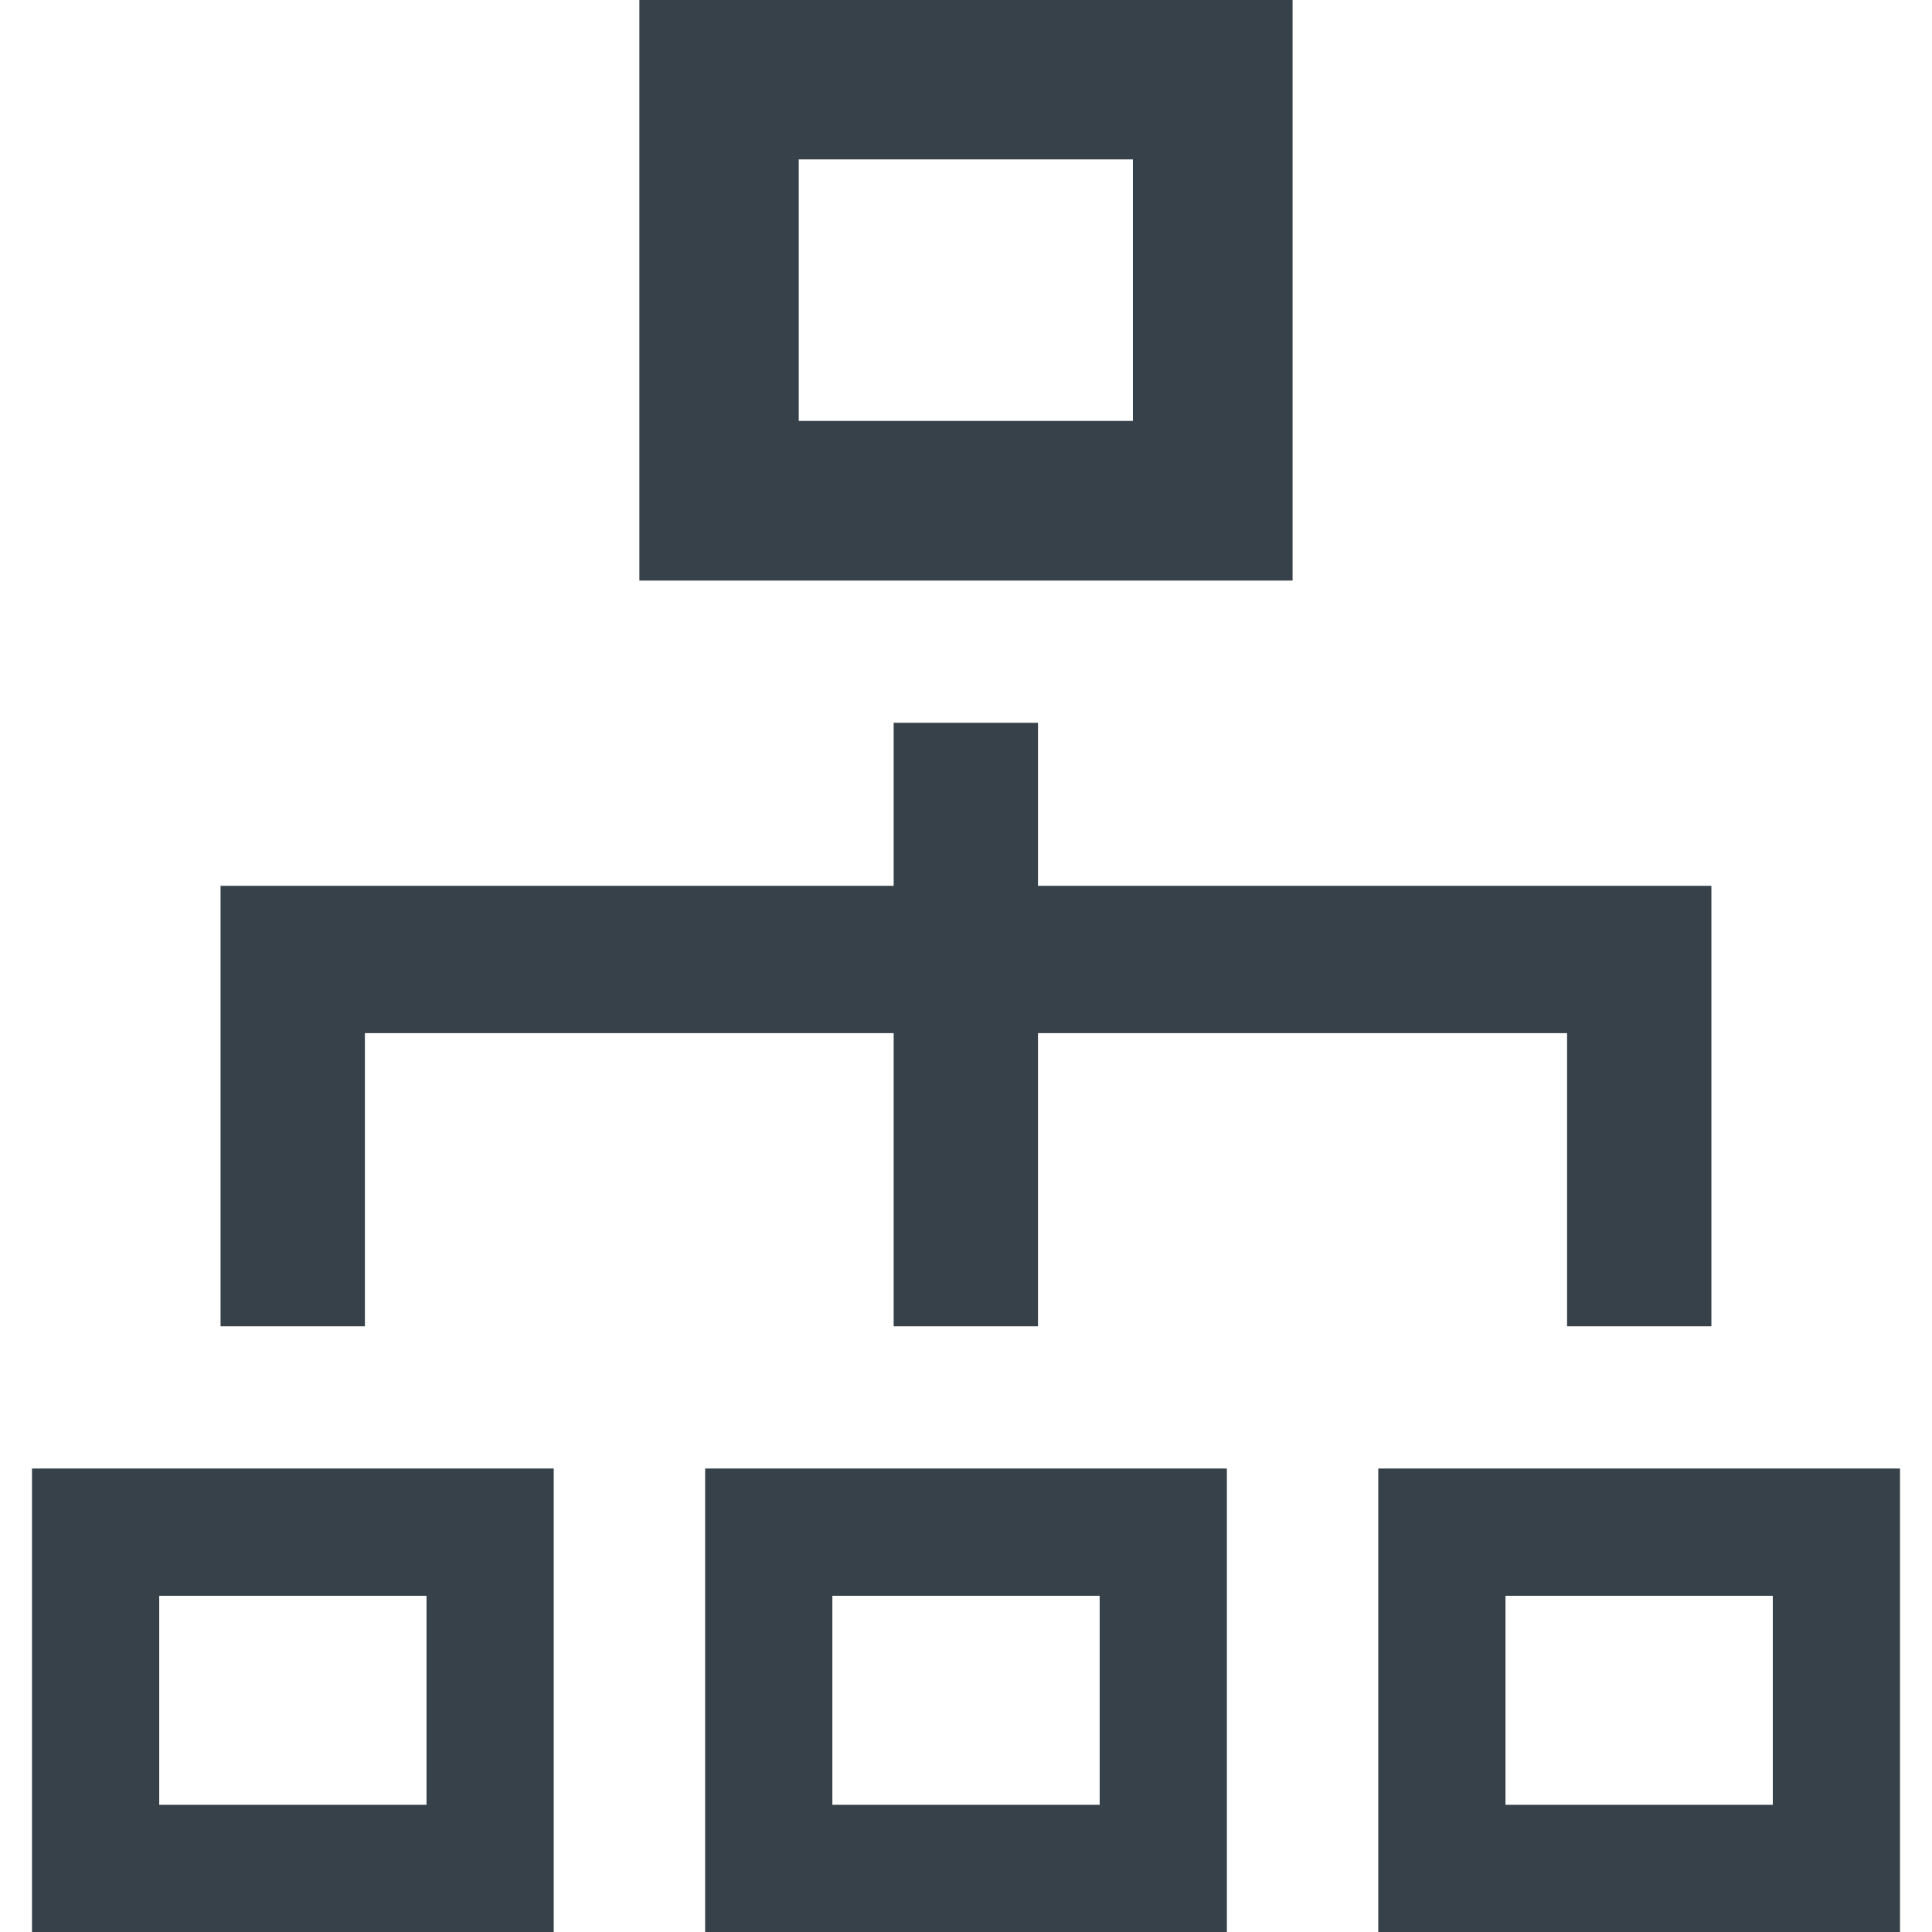 <!--?xml version="1.0" encoding="utf-8"?-->
<!-- Generator: Adobe Illustrator 18.1.1, SVG Export Plug-In . SVG Version: 6.00 Build 0)  -->

<svg version="1.1" id="_x31_0" xmlns="http://www.w3.org/2000/svg" xmlns:xlink="http://www.w3.org/1999/xlink" x="0px" y="0px" viewBox="0 0 512 512" style="width: 16px; height: 16px; opacity: 1;" xml:space="preserve">
<style type="text/css">
	.st0{fill:#374149;}
</style>
<g>
	<path class="st0" d="M342.547,0.629V0.16l0,0V0H169.441v153.863h173.106V0.629z M300.23,111.547h-88.55V42.238h88.438h0.113v69.254
		V111.547z"></path>
	<path class="st0" d="M146.746,389.34v-0.16H92.867h-30.57H8.8H8.636l0,0h-0.16v122.285v0.375l0,0V512h138.27V389.715l0.004-0.375
		H146.746z M42.195,478.285v-55.386h70.836v55.386H42.464H42.195z"></path>
	<path class="st0" d="M240.688,389.18h-53.496h-0.165l0,0h-0.16V512h138.27V389.18h-53.882H240.688z M291.422,478.274v0.011h-70.566
		h-0.274v-55.386h70.84V478.274z"></path>
	<path class="st0" d="M449.644,389.18h-30.57h-53.496h-0.164l0,0h-0.16v122.285v0.375l0,0V512h138.27V389.18H449.644z
		 M398.968,478.285v-55.386h70.84v55.386h-70.566H398.968z"></path>
	<polygon class="st0" points="58.453,351.324 58.453,351.484 96.426,351.484 96.539,351.484 96.539,351.484 96.703,351.484 
		96.703,273.793 236.562,273.793 236.832,273.793 236.832,351.484 274.8,351.484 274.918,351.484 274.918,351.484 275.078,351.484 
		275.078,273.793 415.02,273.793 415.289,273.793 415.289,351.086 415.289,351.324 415.289,351.324 415.289,351.484 
		453.535,351.484 453.535,273.793 453.535,234.75 415.289,234.75 275.344,234.75 275.078,234.75 275.078,191.55 237.109,191.55 
		236.992,191.55 236.992,191.55 236.832,191.55 236.832,234.75 96.703,234.75 58.73,234.75 58.613,234.75 58.613,234.75 
		58.453,234.75 58.453,273.793 58.453,351.086 58.453,351.324 	"></polygon>
</g>
</svg>
